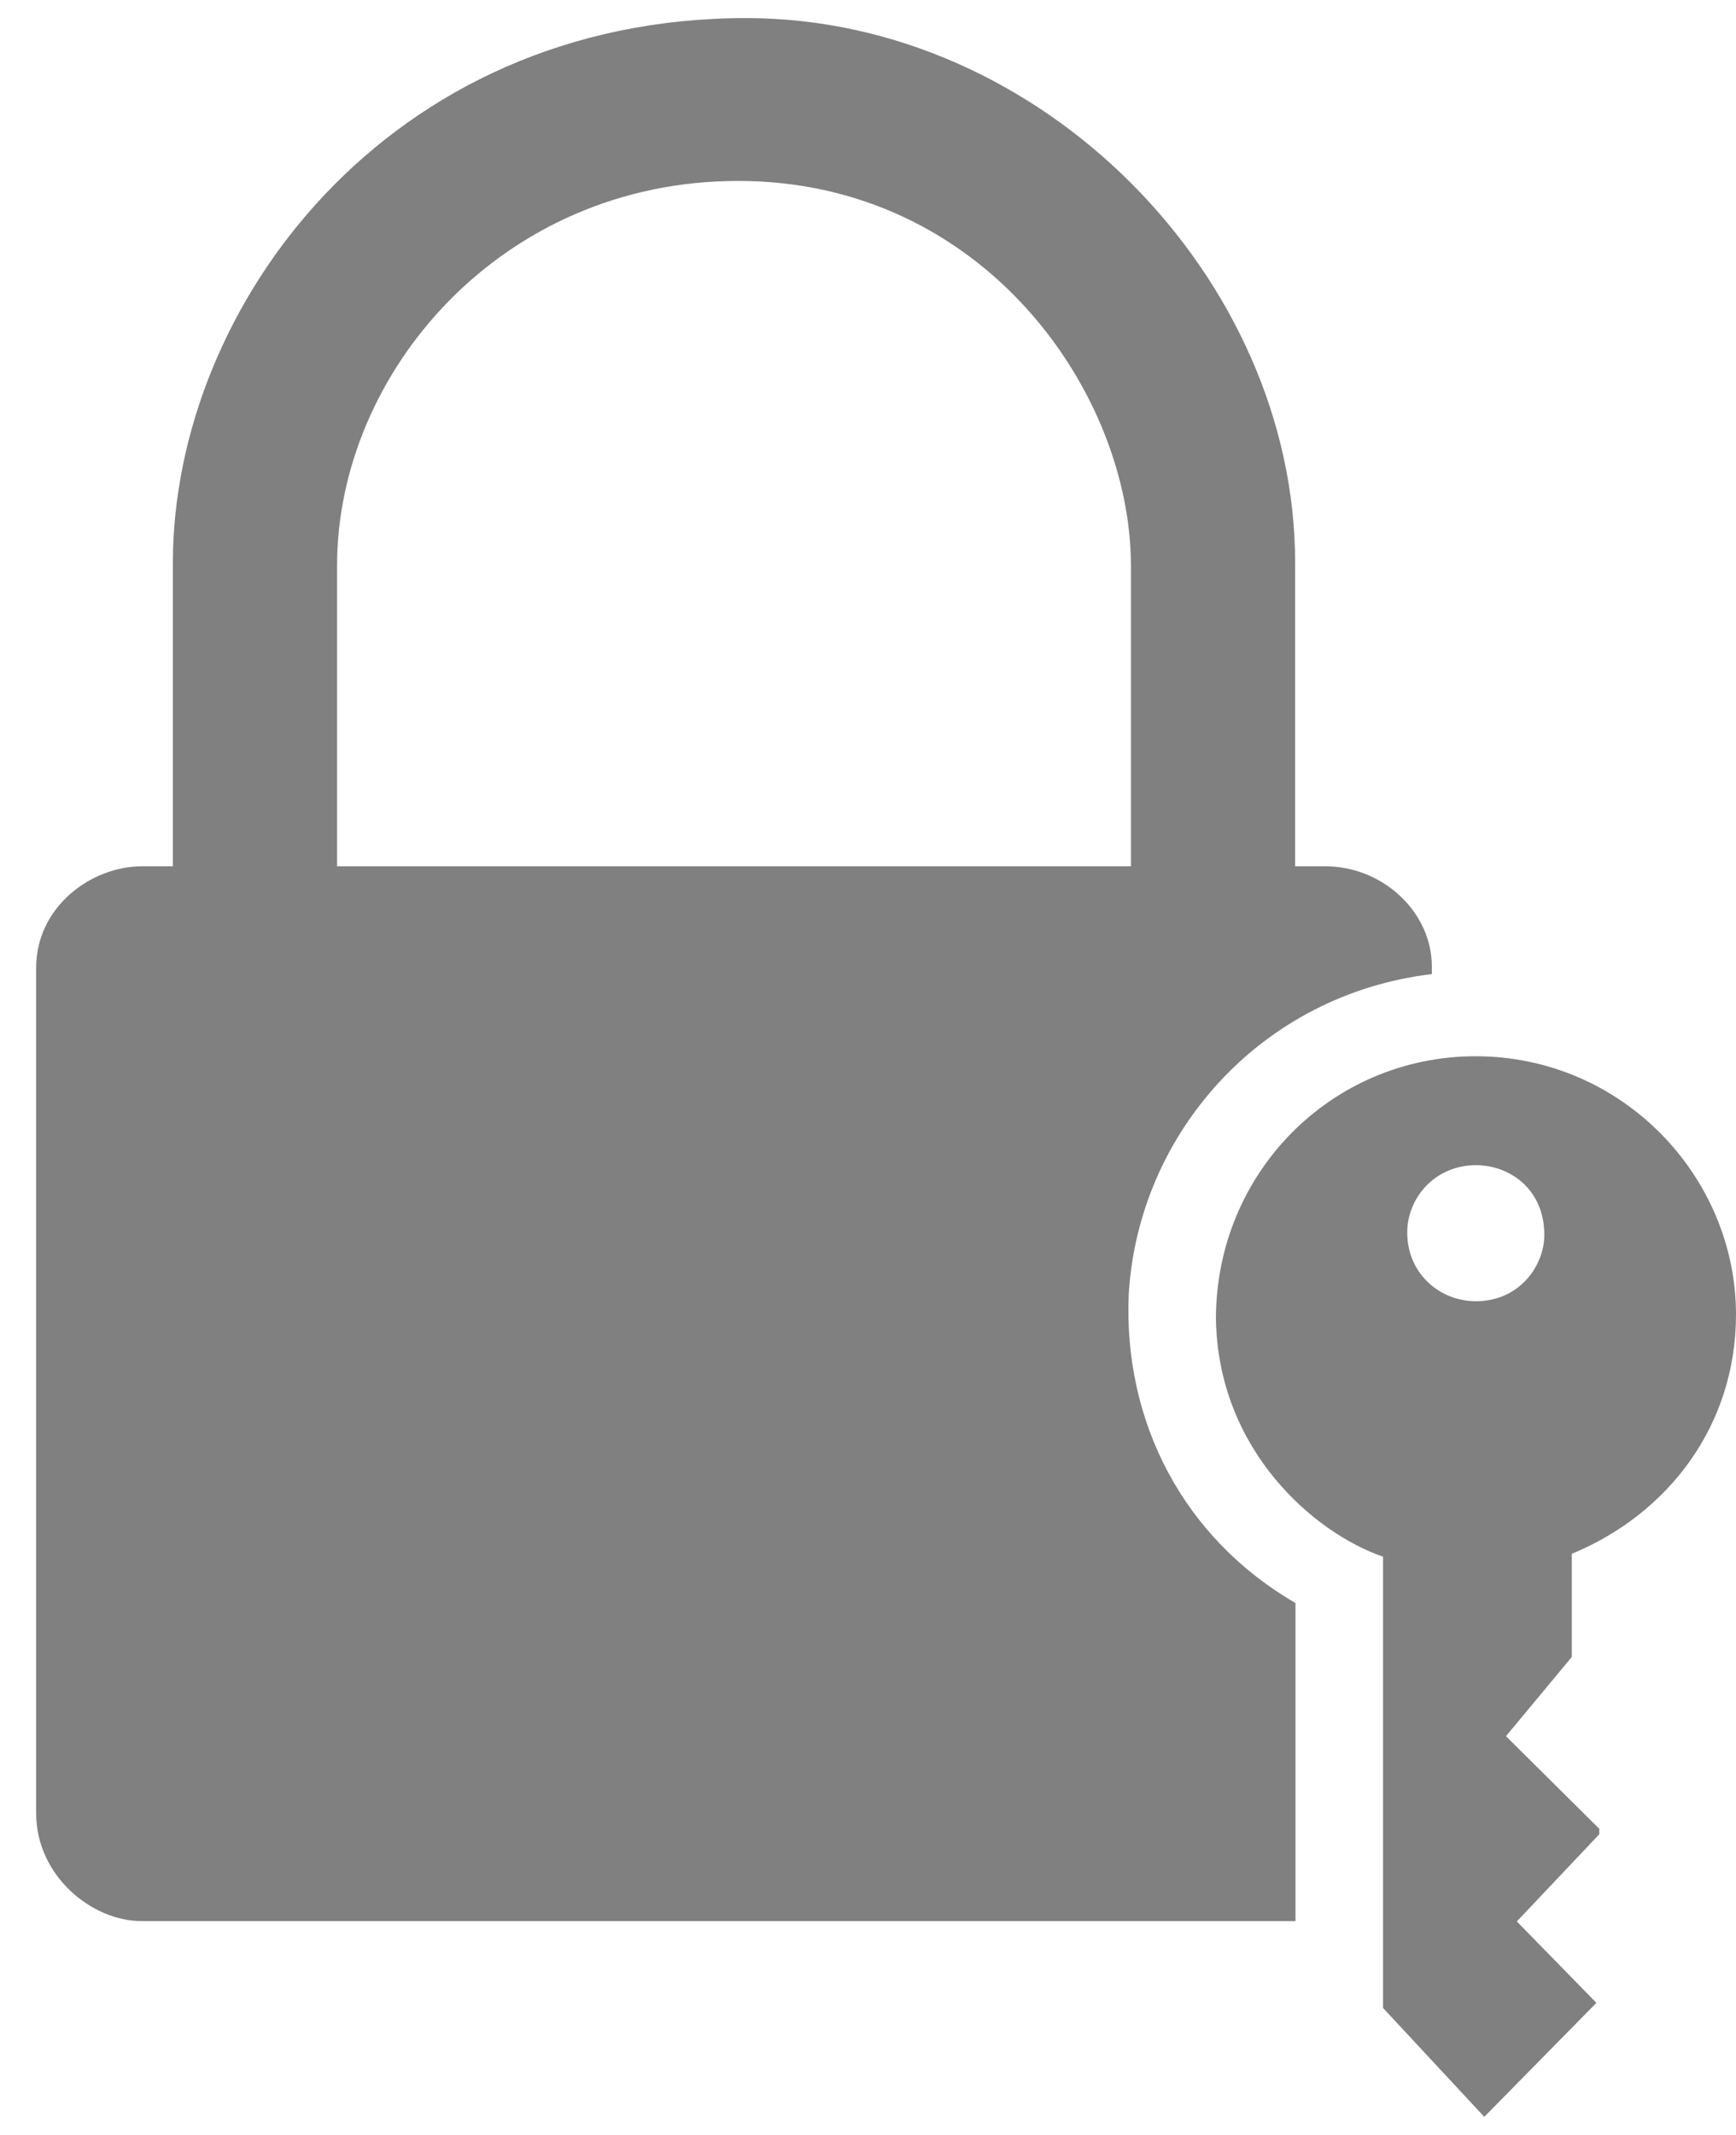 <!DOCTYPE svg PUBLIC "-//W3C//DTD SVG 1.1//EN" "http://www.w3.org/Graphics/SVG/1.1/DTD/svg11.dtd">
<svg xmlns="http://www.w3.org/2000/svg" xmlns:xlink="http://www.w3.org/1999/xlink" width="48px" height="59px" version="1.1"><defs/><g transform="translate(0.5,0.5)"><path d="M 40.31 35.46 C 41.52 35.46 42.2 34.47 42.2 33.63 C 42.2 32.36 41.24 31.7 40.31 31.7 C 39.18 31.7 38.41 32.6 38.41 33.56 C 38.41 34.7 39.31 35.46 40.31 35.46 Z M 37.74 42.52 C 35.85 41.87 33.18 39.59 33.12 35.95 C 33.12 31.91 36.32 28.69 40.3 28.69 C 44.35 28.69 47.5 32.01 47.5 35.83 C 47.5 38.85 45.67 41.32 42.96 42.44 L 42.96 45.29 L 41.14 47.48 L 43.72 50.04 L 43.72 50.19 L 41.44 52.6 L 43.64 54.85 L 40.54 58 L 37.74 54.99 Z M 30.77 23.44 L 30.77 15.14 C 30.77 10.35 26.69 4.5 19.91 4.5 C 13.35 4.5 8.82 9.82 8.82 15.13 L 8.82 23.44 Z M 3.41 52.59 C 2.04 52.59 0.5 51.34 0.5 49.61 L 0.5 26.24 C 0.5 24.58 2 23.44 3.43 23.44 L 4.28 23.44 L 4.28 15.06 C 4.28 7.95 10.23 0 20.13 0 C 28.33 0 35.31 7.2 35.31 15.05 L 35.31 23.44 L 36.14 23.44 C 37.74 23.44 39.09 24.71 39.09 26.21 L 39.09 26.42 C 34.37 26.98 30.98 30.82 30.71 35.25 C 30.55 38.8 32.23 42.01 35.32 43.8 L 35.32 52.59 Z" fill="#808080" stroke="none" pointer-events="none"/></g></svg>
